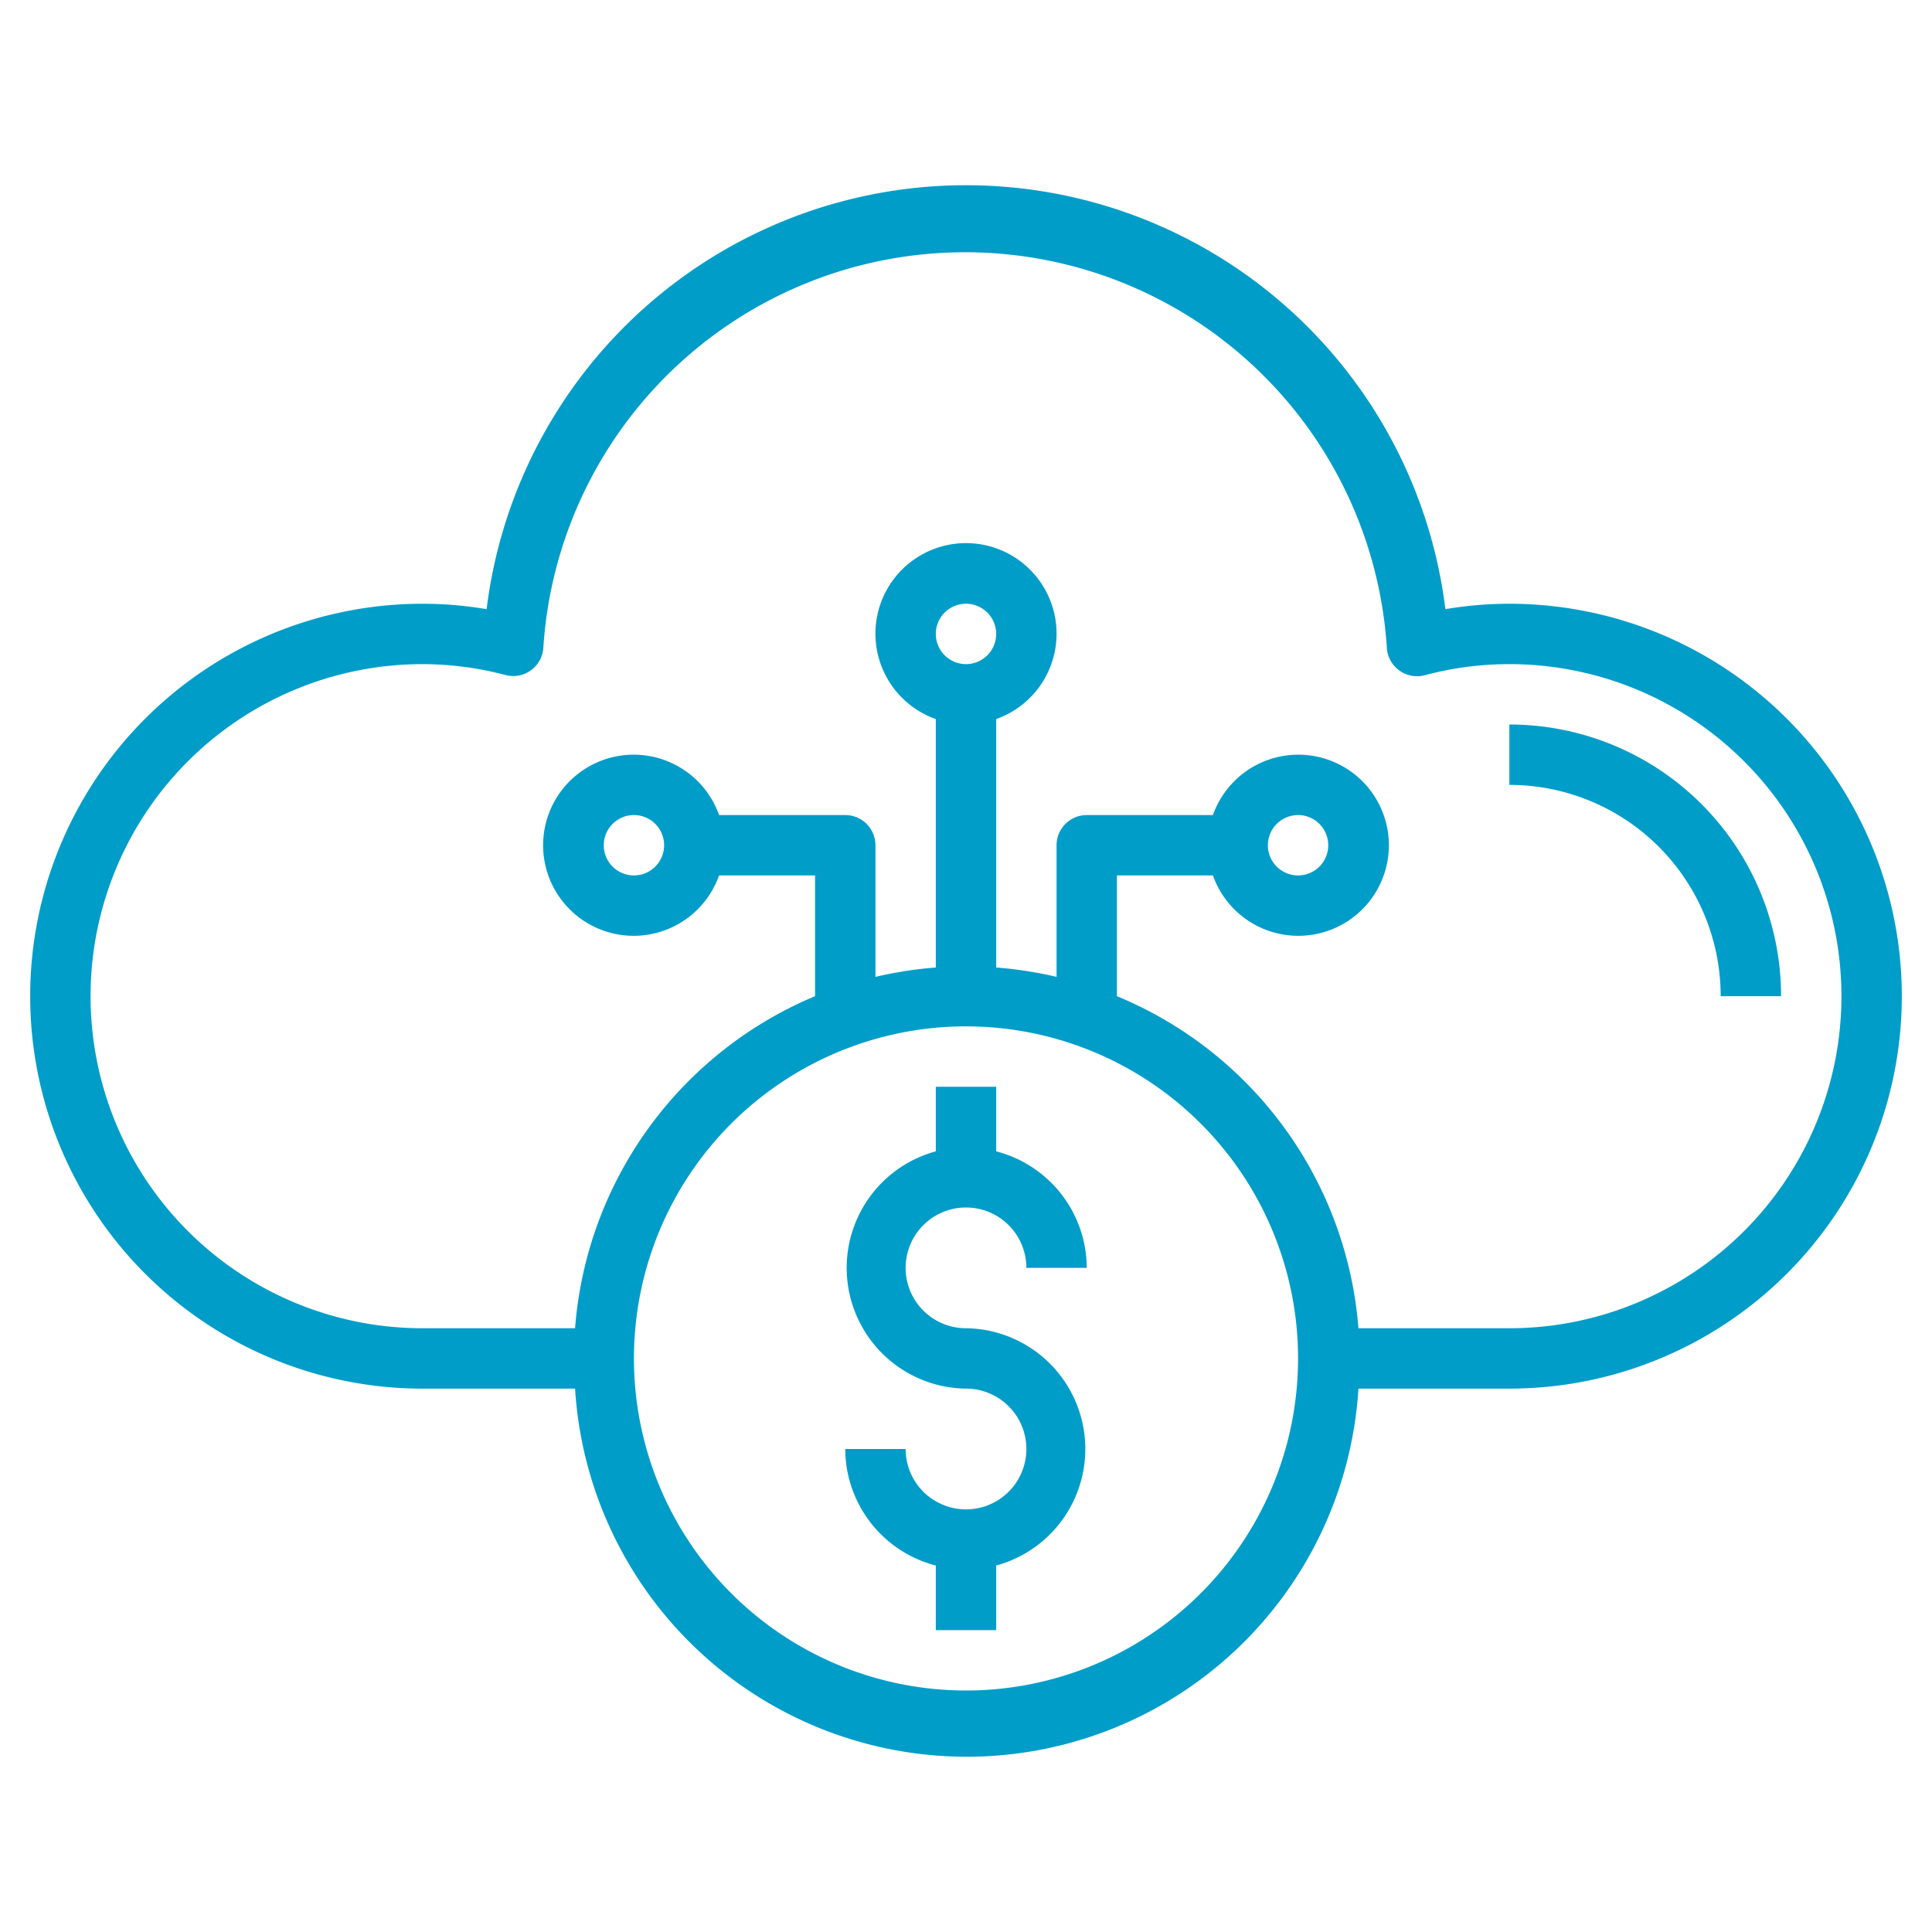 <svg xmlns="http://www.w3.org/2000/svg" viewBox="0 0 64 64" width="300" height="300" version="1.1" xmlns:xlink="http://www.w3.org/1999/xlink" xmlns:svgjs="http://svgjs.dev/svgjs"><g width="100%" height="100%" transform="matrix(1,0,0,1,0,0)"><g data-name="Layer 9" id="Layer_9"><path d="M50,20a12.73,12.73,0,0,0-2.12.18,16,16,0,0,0-31.76,0A12.73,12.73,0,0,0,14,20a13,13,0,0,0,0,26h5.05A13,13,0,0,0,45,46h5a13,13,0,0,0,0-26ZM32,56A11,11,0,1,1,43,45,11,11,0,0,1,32,56ZM31,21a1,1,0,1,1,1,1A1,1,0,0,1,31,21ZM50,44H45a13,13,0,0,0-8-11V29h3.18a3,3,0,1,0,0-2H36a1,1,0,0,0-1,1v4.36a13.22,13.22,0,0,0-2-.31V23.82a3,3,0,1,0-2,0v8.23a13.22,13.22,0,0,0-2,.31V28a1,1,0,0,0-1-1H23.82a3,3,0,1,0,0,2H27v4a13,13,0,0,0-7.95,11H14a11,11,0,0,1,0-22,10.85,10.85,0,0,1,2.78.37A1,1,0,0,0,18,21.44a14,14,0,0,1,27.94,0,1,1,0,0,0,.4.76,1,1,0,0,0,.85.17A10.85,10.85,0,0,1,50,22a11,11,0,0,1,0,22ZM42,28a1,1,0,1,1,1,1A1,1,0,0,1,42,28ZM22,28a1,1,0,1,1-1-1A1,1,0,0,1,22,28Z" fill="#009dc9" fill-opacity="1" data-original-color="#000000ff" stroke="none" stroke-opacity="1"/><path d="M50,24v2a7,7,0,0,1,7,7h2A9,9,0,0,0,50,24Z" fill="#009dc9" fill-opacity="1" data-original-color="#000000ff" stroke="none" stroke-opacity="1"/><path d="M32,40a2,2,0,0,1,2,2h2a4,4,0,0,0-3-3.86V36H31v2.14A4,4,0,0,0,32,46a2,2,0,1,1-2,2H28a4,4,0,0,0,3,3.86V54h2V51.86A4,4,0,0,0,32,44a2,2,0,0,1,0-4Z" fill="#009dc9" fill-opacity="1" data-original-color="#000000ff" stroke="none" stroke-opacity="1"/></g></g></svg>